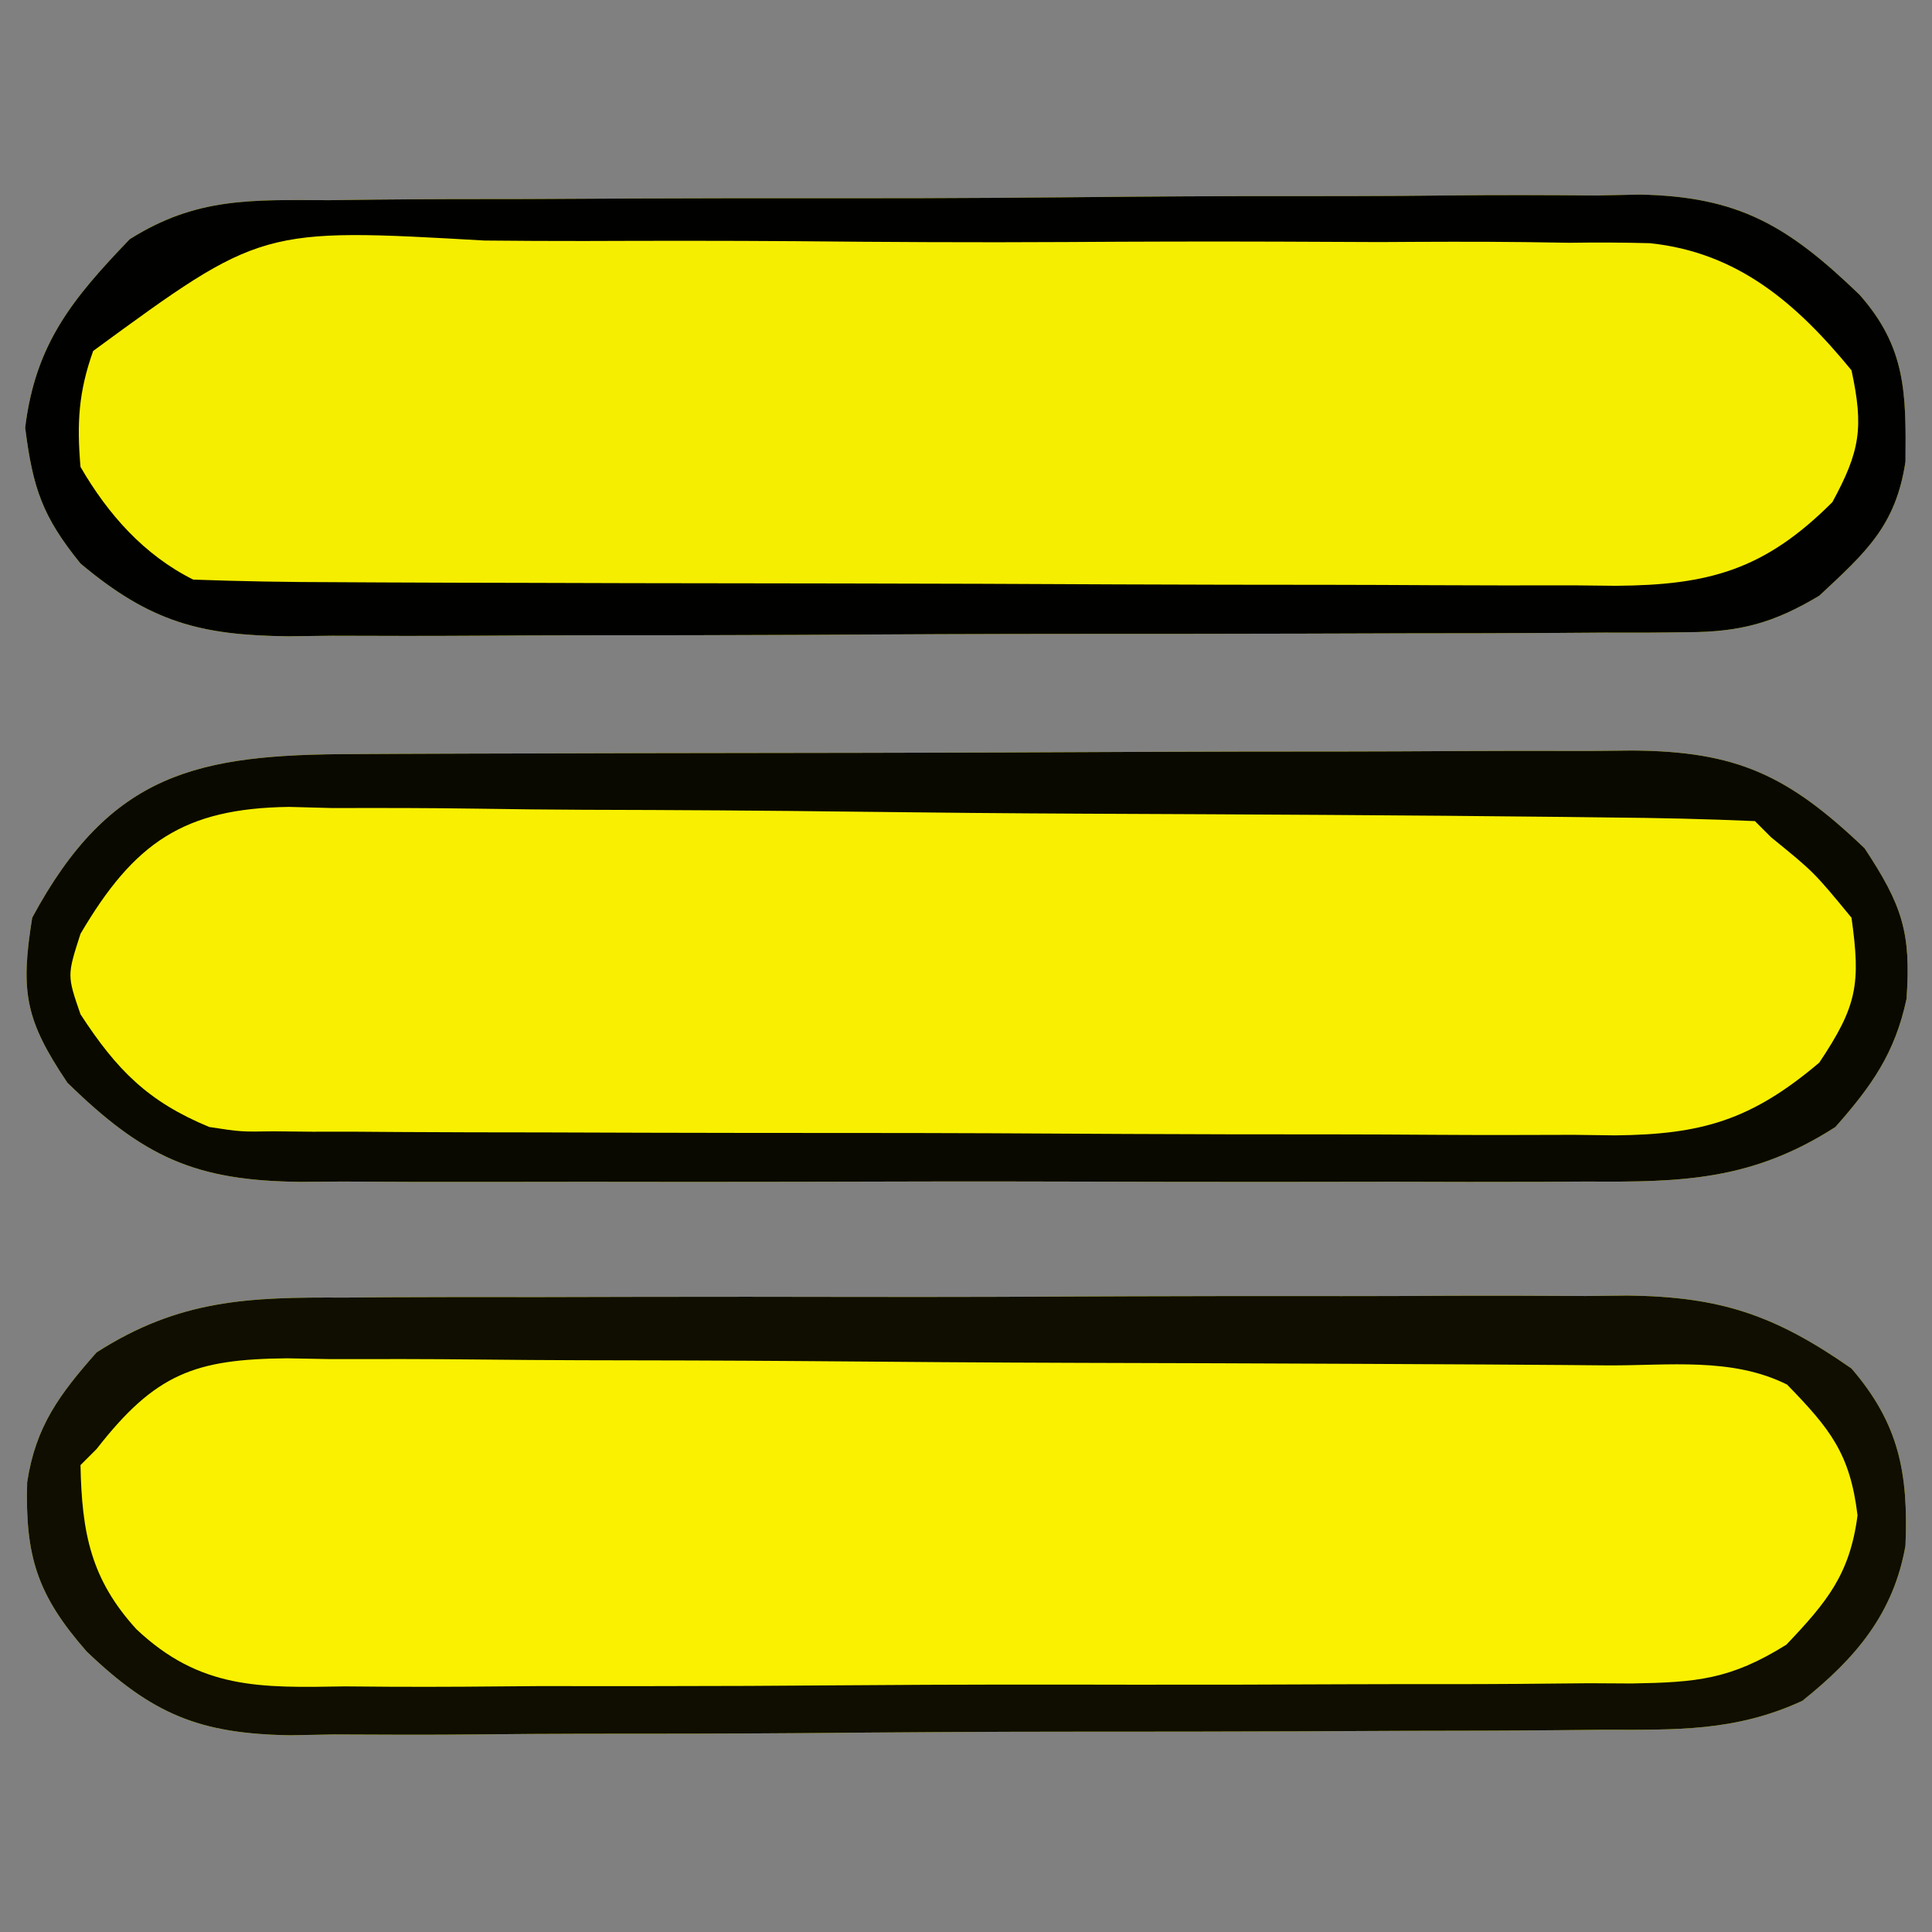 <?xml version="1.0" encoding="UTF-8"?>
<svg version="1.1" xmlns="http://www.w3.org/2000/svg" width="120" height="120">
<rect width="100%" height="100%" fill="#808080" stroke="none"/>
<path d="M0 0 C0.944 -0.012 1.887 -0.024 2.86 -0.036 C5.976 -0.069 9.091 -0.072 12.208 -0.072 C14.379 -0.082 16.55 -0.093 18.72 -0.105 C23.271 -0.124 27.821 -0.128 32.371 -0.121 C38.192 -0.115 44.012 -0.159 49.832 -0.217 C54.317 -0.254 58.801 -0.259 63.285 -0.255 C65.43 -0.258 67.576 -0.272 69.721 -0.297 C72.728 -0.329 75.731 -0.317 78.738 -0.293 C79.618 -0.312 80.498 -0.331 81.404 -0.35 C87.575 -0.235 90.637 1.606 95.061 5.869 C97.961 9.143 97.956 12.009 97.915 16.241 C97.313 20.218 95.478 21.849 92.563 24.565 C89.743 26.252 87.675 26.817 84.402 26.833 C83.581 26.841 82.759 26.85 81.913 26.858 C81.02 26.858 80.128 26.857 79.208 26.856 C78.261 26.862 77.315 26.869 76.339 26.876 C73.208 26.895 70.077 26.899 66.946 26.901 C64.769 26.908 62.592 26.914 60.415 26.921 C55.85 26.933 51.286 26.937 46.721 26.936 C40.874 26.936 35.028 26.963 29.182 26.997 C24.685 27.02 20.188 27.024 15.691 27.023 C13.535 27.025 11.38 27.034 9.225 27.049 C6.208 27.069 3.193 27.063 0.177 27.051 C-1.156 27.068 -1.156 27.068 -2.515 27.085 C-7.98 27.03 -11.102 26.207 -15.437 22.565 C-17.81 19.638 -18.396 17.882 -18.874 14.128 C-18.235 8.919 -15.946 6.137 -12.382 2.425 C-8.237 -0.192 -4.812 -0.018 0 0 Z " fill="#F6EE00" transform="translate(20.437,12.435)"/>
<path d="M0 0 C0.926 -0.007 1.852 -0.014 2.806 -0.021 C5.857 -0.039 8.907 -0.035 11.957 -0.03 C14.084 -0.034 16.211 -0.039 18.338 -0.045 C22.793 -0.054 27.247 -0.052 31.701 -0.042 C37.402 -0.031 43.102 -0.051 48.803 -0.08 C53.194 -0.098 57.586 -0.098 61.977 -0.092 C64.079 -0.092 66.18 -0.098 68.282 -0.111 C71.223 -0.125 74.164 -0.115 77.105 -0.098 C78.4 -0.112 78.4 -0.112 79.721 -0.127 C85.499 -0.057 88.858 1.087 93.617 4.404 C96.561 7.823 97.156 10.896 96.969 15.412 C96.22 19.659 93.85 22.419 90.564 25.045 C86.403 26.964 82.697 26.847 78.165 26.84 C77.219 26.85 76.274 26.86 75.3 26.87 C72.179 26.899 69.059 26.905 65.938 26.908 C63.764 26.918 61.591 26.928 59.418 26.938 C54.863 26.956 50.309 26.962 45.755 26.96 C39.925 26.96 34.096 27.001 28.266 27.052 C23.778 27.086 19.289 27.092 14.801 27.09 C12.652 27.094 10.503 27.107 8.354 27.13 C5.345 27.16 2.338 27.151 -0.671 27.133 C-1.996 27.158 -1.996 27.158 -3.348 27.184 C-8.975 27.098 -11.918 25.887 -15.997 21.984 C-19.049 18.504 -19.831 16.096 -19.695 11.467 C-19.169 7.994 -17.677 6 -15.383 3.404 C-10.232 0.102 -5.915 -0.031 0 0 Z " fill="#F9F100" transform="translate(21.383,80.596)"/>
<path d="M0 0 C0.919 -0.005 1.838 -0.01 2.785 -0.015 C5.829 -0.03 8.873 -0.036 11.917 -0.042 C14.03 -0.048 16.144 -0.054 18.257 -0.059 C22.691 -0.07 27.125 -0.076 31.558 -0.079 C37.24 -0.085 42.922 -0.109 48.603 -0.137 C52.97 -0.156 57.337 -0.161 61.703 -0.162 C63.798 -0.165 65.893 -0.173 67.987 -0.187 C70.918 -0.204 73.847 -0.202 76.777 -0.195 C77.643 -0.205 78.509 -0.214 79.4 -0.223 C85.891 -0.178 89.071 1.301 93.831 5.849 C96.169 9.39 96.727 11.085 96.436 15.204 C95.717 18.571 94.277 20.605 92.018 23.161 C86.858 26.474 82.531 26.591 76.604 26.549 C75.675 26.555 74.745 26.56 73.788 26.565 C70.728 26.578 67.668 26.57 64.608 26.56 C62.476 26.562 60.344 26.565 58.213 26.568 C53.75 26.573 49.287 26.566 44.824 26.552 C39.106 26.535 33.387 26.545 27.668 26.563 C23.268 26.574 18.868 26.57 14.468 26.563 C12.36 26.561 10.251 26.563 8.142 26.57 C5.196 26.578 2.25 26.566 -0.697 26.549 C-1.567 26.555 -2.438 26.561 -3.334 26.568 C-9.855 26.499 -13.058 25.042 -17.794 20.411 C-20.418 16.513 -20.723 14.77 -19.982 10.161 C-15.119 1.13 -9.705 0.012 0 0 Z " fill="#F8F000" transform="translate(21.982,46.839)"/>
<path d="M0 0 C0.926 -0.007 1.852 -0.014 2.806 -0.021 C5.857 -0.039 8.907 -0.035 11.957 -0.03 C14.084 -0.034 16.211 -0.039 18.338 -0.045 C22.793 -0.054 27.247 -0.052 31.701 -0.042 C37.402 -0.031 43.102 -0.051 48.803 -0.08 C53.194 -0.098 57.586 -0.098 61.977 -0.092 C64.079 -0.092 66.18 -0.098 68.282 -0.111 C71.223 -0.125 74.164 -0.115 77.105 -0.098 C78.4 -0.112 78.4 -0.112 79.721 -0.127 C85.499 -0.057 88.858 1.087 93.617 4.404 C96.561 7.823 97.156 10.896 96.969 15.412 C96.22 19.659 93.85 22.419 90.564 25.045 C86.403 26.964 82.697 26.847 78.165 26.84 C77.219 26.85 76.274 26.86 75.3 26.87 C72.179 26.899 69.059 26.905 65.938 26.908 C63.764 26.918 61.591 26.928 59.418 26.938 C54.863 26.956 50.309 26.962 45.755 26.96 C39.925 26.96 34.096 27.001 28.266 27.052 C23.778 27.086 19.289 27.092 14.801 27.09 C12.652 27.094 10.503 27.107 8.354 27.13 C5.345 27.16 2.338 27.151 -0.671 27.133 C-1.996 27.158 -1.996 27.158 -3.348 27.184 C-8.975 27.098 -11.918 25.887 -15.997 21.984 C-19.049 18.504 -19.831 16.096 -19.695 11.467 C-19.169 7.994 -17.677 6 -15.383 3.404 C-10.232 0.102 -5.915 -0.031 0 0 Z M-15.383 9.404 C-15.713 9.734 -16.043 10.064 -16.383 10.404 C-16.3 14.614 -15.744 17.489 -12.912 20.596 C-8.945 24.342 -5.219 24.241 0.032 24.149 C1.426 24.16 1.426 24.16 2.847 24.171 C5.908 24.187 8.967 24.16 12.028 24.131 C14.159 24.13 16.291 24.131 18.423 24.134 C22.886 24.133 27.348 24.113 31.811 24.076 C37.53 24.031 43.248 24.03 48.967 24.043 C53.367 24.05 57.767 24.037 62.167 24.017 C64.276 24.009 66.385 24.007 68.493 24.01 C71.44 24.011 74.386 23.986 77.333 23.953 C78.638 23.961 78.638 23.961 79.97 23.968 C83.985 23.898 86.098 23.729 89.573 21.557 C92.084 18.913 93.515 17.193 93.992 13.529 C93.531 9.686 92.283 8.148 89.617 5.404 C86.188 3.689 82.249 4.229 78.474 4.211 C77.526 4.203 76.577 4.195 75.601 4.186 C72.454 4.162 69.307 4.145 66.16 4.131 C65.087 4.125 64.014 4.12 62.909 4.114 C57.229 4.088 51.55 4.068 45.871 4.054 C40 4.037 34.129 3.993 28.257 3.942 C23.747 3.908 19.238 3.896 14.728 3.891 C12.563 3.884 10.399 3.869 8.234 3.845 C5.205 3.813 2.178 3.813 -0.851 3.821 C-1.746 3.804 -2.641 3.788 -3.563 3.771 C-9.25 3.828 -11.718 4.697 -15.383 9.404 Z " fill="#0F0E00" transform="translate(21.383,80.596)"/>
<path d="M0 0 C0.919 -0.005 1.838 -0.01 2.785 -0.015 C5.829 -0.03 8.873 -0.036 11.917 -0.042 C14.03 -0.048 16.144 -0.054 18.257 -0.059 C22.691 -0.07 27.125 -0.076 31.558 -0.079 C37.24 -0.085 42.922 -0.109 48.603 -0.137 C52.97 -0.156 57.337 -0.161 61.703 -0.162 C63.798 -0.165 65.893 -0.173 67.987 -0.187 C70.918 -0.204 73.847 -0.202 76.777 -0.195 C77.643 -0.205 78.509 -0.214 79.4 -0.223 C85.891 -0.178 89.071 1.301 93.831 5.849 C96.169 9.39 96.727 11.085 96.436 15.204 C95.717 18.571 94.277 20.605 92.018 23.161 C86.858 26.474 82.531 26.591 76.604 26.549 C75.675 26.555 74.745 26.56 73.788 26.565 C70.728 26.578 67.668 26.57 64.608 26.56 C62.476 26.562 60.344 26.565 58.213 26.568 C53.75 26.573 49.287 26.566 44.824 26.552 C39.106 26.535 33.387 26.545 27.668 26.563 C23.268 26.574 18.868 26.57 14.468 26.563 C12.36 26.561 10.251 26.563 8.142 26.57 C5.196 26.578 2.25 26.566 -0.697 26.549 C-1.567 26.555 -2.438 26.561 -3.334 26.568 C-9.855 26.499 -13.058 25.042 -17.794 20.411 C-20.418 16.513 -20.723 14.77 -19.982 10.161 C-15.119 1.13 -9.705 0.012 0 0 Z M-16.982 11.161 C-17.816 13.749 -17.816 13.749 -16.982 16.161 C-14.725 19.627 -12.781 21.591 -8.982 23.161 C-7.024 23.462 -7.024 23.462 -4.973 23.429 C-3.791 23.441 -3.791 23.441 -2.586 23.454 C-1.73 23.454 -0.875 23.453 0.006 23.452 C0.914 23.458 1.821 23.465 2.757 23.472 C5.758 23.491 8.759 23.495 11.76 23.497 C13.848 23.503 15.935 23.51 18.022 23.517 C22.399 23.529 26.775 23.533 31.151 23.532 C36.756 23.532 42.36 23.559 47.964 23.593 C52.276 23.616 56.588 23.62 60.899 23.619 C62.965 23.621 65.032 23.63 67.098 23.645 C69.989 23.665 72.88 23.659 75.771 23.647 C77.048 23.664 77.048 23.664 78.351 23.681 C83.706 23.624 86.786 22.745 91.018 19.161 C93.364 15.643 93.598 14.303 93.018 10.161 C90.685 7.327 90.685 7.327 88.018 5.161 C87.523 4.666 87.523 4.666 87.018 4.161 C84.006 4.029 81.017 3.961 78.004 3.937 C77.057 3.925 76.111 3.914 75.136 3.902 C65.225 3.791 55.313 3.744 45.402 3.701 C40.696 3.679 35.991 3.637 31.286 3.578 C25.611 3.507 19.937 3.47 14.262 3.458 C12.098 3.448 9.935 3.425 7.771 3.39 C4.74 3.344 1.711 3.342 -1.321 3.351 C-2.214 3.327 -3.107 3.303 -4.027 3.279 C-10.573 3.366 -13.656 5.502 -16.982 11.161 Z " fill="#0A0900" transform="translate(21.982,46.839)"/>
<path d="M0 0 C0.944 -0.012 1.887 -0.024 2.86 -0.036 C5.976 -0.069 9.091 -0.072 12.208 -0.072 C14.379 -0.082 16.55 -0.093 18.72 -0.105 C23.271 -0.124 27.821 -0.128 32.371 -0.121 C38.192 -0.115 44.012 -0.159 49.832 -0.217 C54.317 -0.254 58.801 -0.259 63.285 -0.255 C65.43 -0.258 67.576 -0.272 69.721 -0.297 C72.728 -0.329 75.731 -0.317 78.738 -0.293 C79.618 -0.312 80.498 -0.331 81.404 -0.35 C87.575 -0.235 90.637 1.606 95.061 5.869 C97.961 9.143 97.956 12.009 97.915 16.241 C97.313 20.218 95.478 21.849 92.563 24.565 C89.743 26.252 87.675 26.817 84.402 26.833 C83.581 26.841 82.759 26.85 81.913 26.858 C81.02 26.858 80.128 26.857 79.208 26.856 C78.261 26.862 77.315 26.869 76.339 26.876 C73.208 26.895 70.077 26.899 66.946 26.901 C64.769 26.908 62.592 26.914 60.415 26.921 C55.85 26.933 51.286 26.937 46.721 26.936 C40.874 26.936 35.028 26.963 29.182 26.997 C24.685 27.02 20.188 27.024 15.691 27.023 C13.535 27.025 11.38 27.034 9.225 27.049 C6.208 27.069 3.193 27.063 0.177 27.051 C-1.156 27.068 -1.156 27.068 -2.515 27.085 C-7.98 27.03 -11.102 26.207 -15.437 22.565 C-17.81 19.638 -18.396 17.882 -18.874 14.128 C-18.235 8.919 -15.946 6.137 -12.382 2.425 C-8.237 -0.192 -4.812 -0.018 0 0 Z M-14.65 9.363 C-15.564 11.921 -15.667 13.868 -15.437 16.565 C-13.735 19.501 -11.499 22.034 -8.437 23.565 C-5.473 23.674 -2.533 23.723 0.432 23.726 C1.35 23.731 2.269 23.736 3.216 23.741 C6.265 23.756 9.315 23.763 12.364 23.768 C14.479 23.774 16.594 23.78 18.709 23.786 C23.149 23.796 27.588 23.802 32.028 23.805 C37.718 23.811 43.407 23.835 49.097 23.863 C53.468 23.882 57.839 23.887 62.209 23.889 C64.307 23.892 66.405 23.9 68.502 23.913 C71.437 23.93 74.372 23.928 77.307 23.922 C78.607 23.935 78.607 23.935 79.935 23.95 C85.715 23.909 89.169 22.96 93.376 18.753 C95.095 15.586 95.332 14.128 94.563 10.565 C91.159 6.409 87.497 3.241 82.042 2.67 C80.377 2.625 78.711 2.619 77.045 2.644 C76.129 2.63 75.212 2.616 74.268 2.602 C71.26 2.566 68.255 2.581 65.247 2.6 C63.145 2.593 61.043 2.584 58.942 2.573 C54.546 2.558 50.151 2.569 45.756 2.598 C40.131 2.632 34.508 2.599 28.883 2.545 C24.546 2.513 20.21 2.518 15.873 2.534 C13.8 2.536 11.726 2.527 9.652 2.505 C-4.199 1.712 -4.199 1.712 -14.65 9.363 Z " fill="#010100" transform="translate(20.437,12.435)"/>
</svg>
